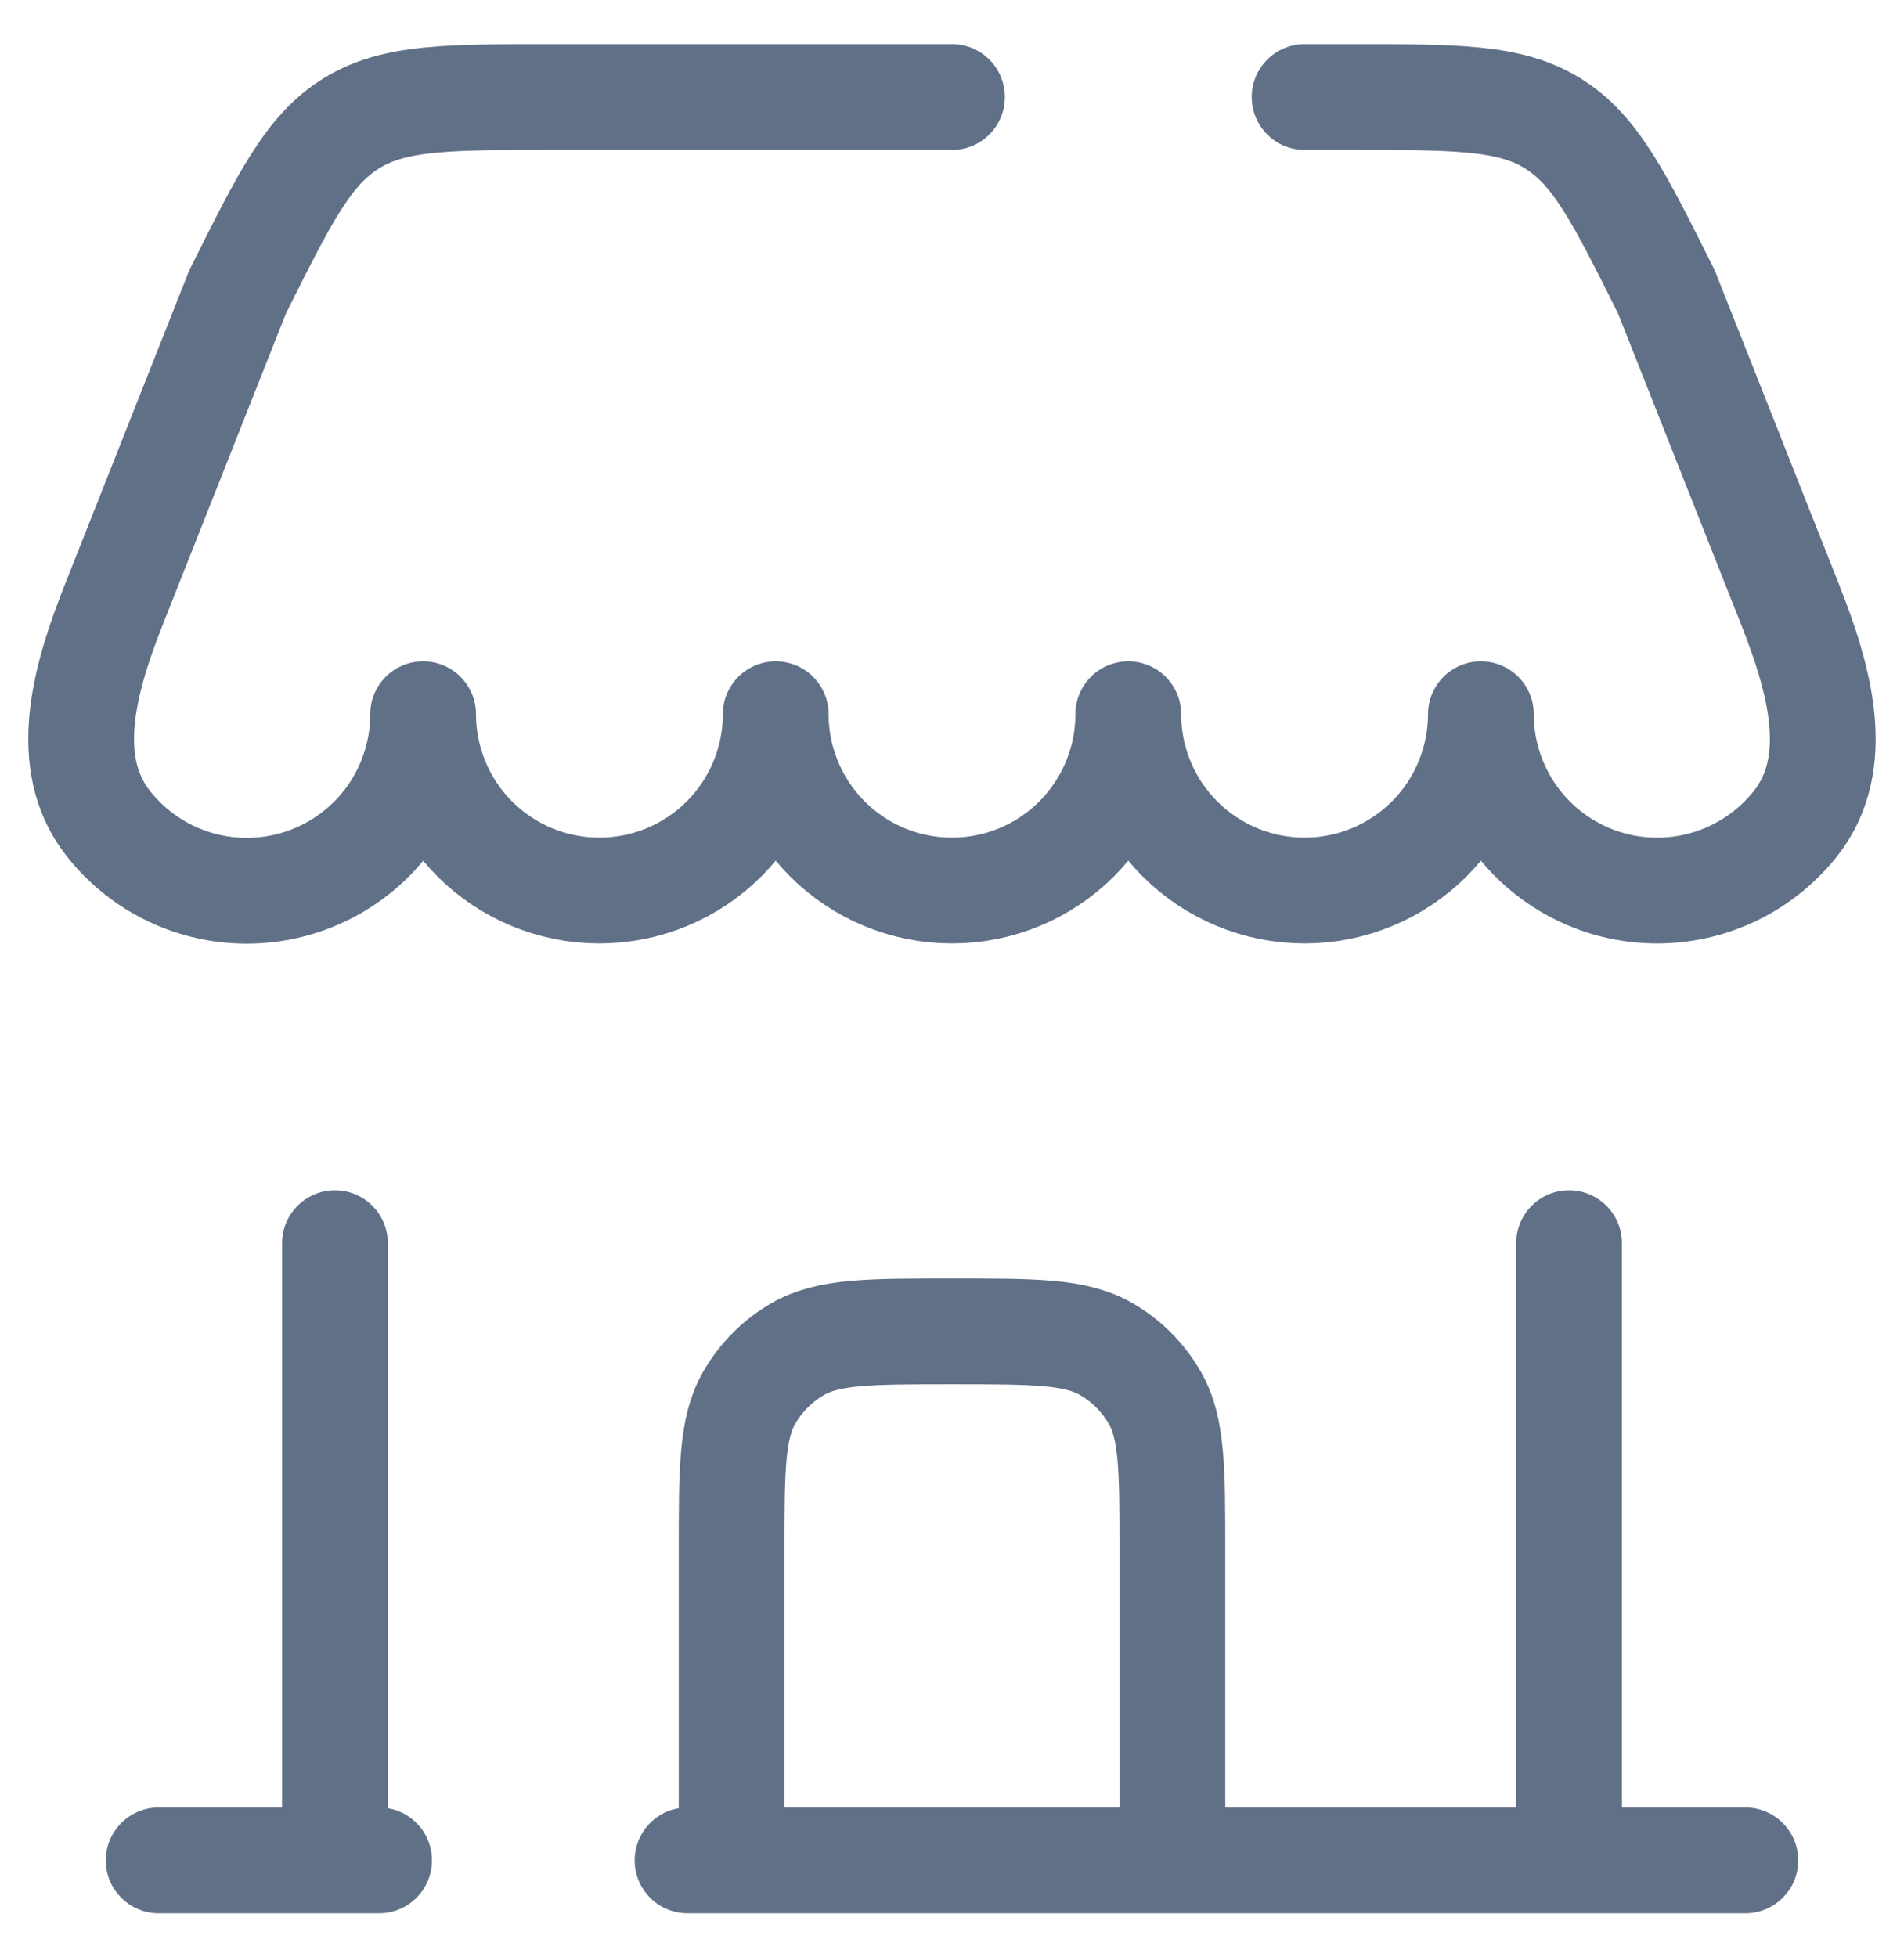 <svg width="36" height="37" viewBox="0 0 36 37" fill="none" xmlns="http://www.w3.org/2000/svg">
<path d="M13.833 34.333V29.333C13.833 27.775 13.833 26.997 14.168 26.417C14.388 26.037 14.703 25.721 15.083 25.502C15.663 25.167 16.442 25.167 18 25.167C19.558 25.167 20.337 25.167 20.917 25.502C21.297 25.721 21.612 26.037 21.832 26.417C22.167 26.997 22.167 27.775 22.167 29.333V34.333M33 35.167H13M3 35.167H7.167M29.667 35.167V23.5M6.333 35.167V23.5" stroke="#607087" stroke-width="2" stroke-linecap="round"/>
<path d="M18 1.834H10.453C8.448 1.834 7.447 1.834 6.642 2.332C5.835 2.829 5.387 3.726 4.492 5.519L2.15 11.434C1.61 12.801 1.137 14.411 2.047 15.566C2.475 16.111 3.063 16.509 3.729 16.704C4.394 16.899 5.104 16.881 5.759 16.654C6.414 16.427 6.982 16.001 7.384 15.436C7.785 14.87 8.001 14.194 8 13.501C8 14.385 8.351 15.233 8.976 15.858C9.601 16.483 10.449 16.834 11.333 16.834C12.217 16.834 13.065 16.483 13.69 15.858C14.315 15.233 14.667 14.385 14.667 13.501C14.667 14.385 15.018 15.233 15.643 15.858C16.268 16.483 17.116 16.834 18 16.834C18.884 16.834 19.732 16.483 20.357 15.858C20.982 15.233 21.333 14.385 21.333 13.501C21.333 14.385 21.684 15.233 22.31 15.858C22.935 16.483 23.783 16.834 24.667 16.834C25.551 16.834 26.398 16.483 27.024 15.858C27.649 15.233 28 14.385 28 13.501C28 14.194 28.216 14.869 28.617 15.434C29.019 15.998 29.587 16.424 30.241 16.651C30.896 16.878 31.605 16.895 32.27 16.7C32.935 16.505 33.523 16.108 33.952 15.564C34.862 14.409 34.388 12.799 33.848 11.432L31.508 5.519C30.613 3.726 30.165 2.829 29.358 2.332C28.553 1.834 27.552 1.834 25.547 1.834H24.667" stroke="#607087" stroke-width="2" stroke-linecap="round" stroke-linejoin="round"/>
</svg>
